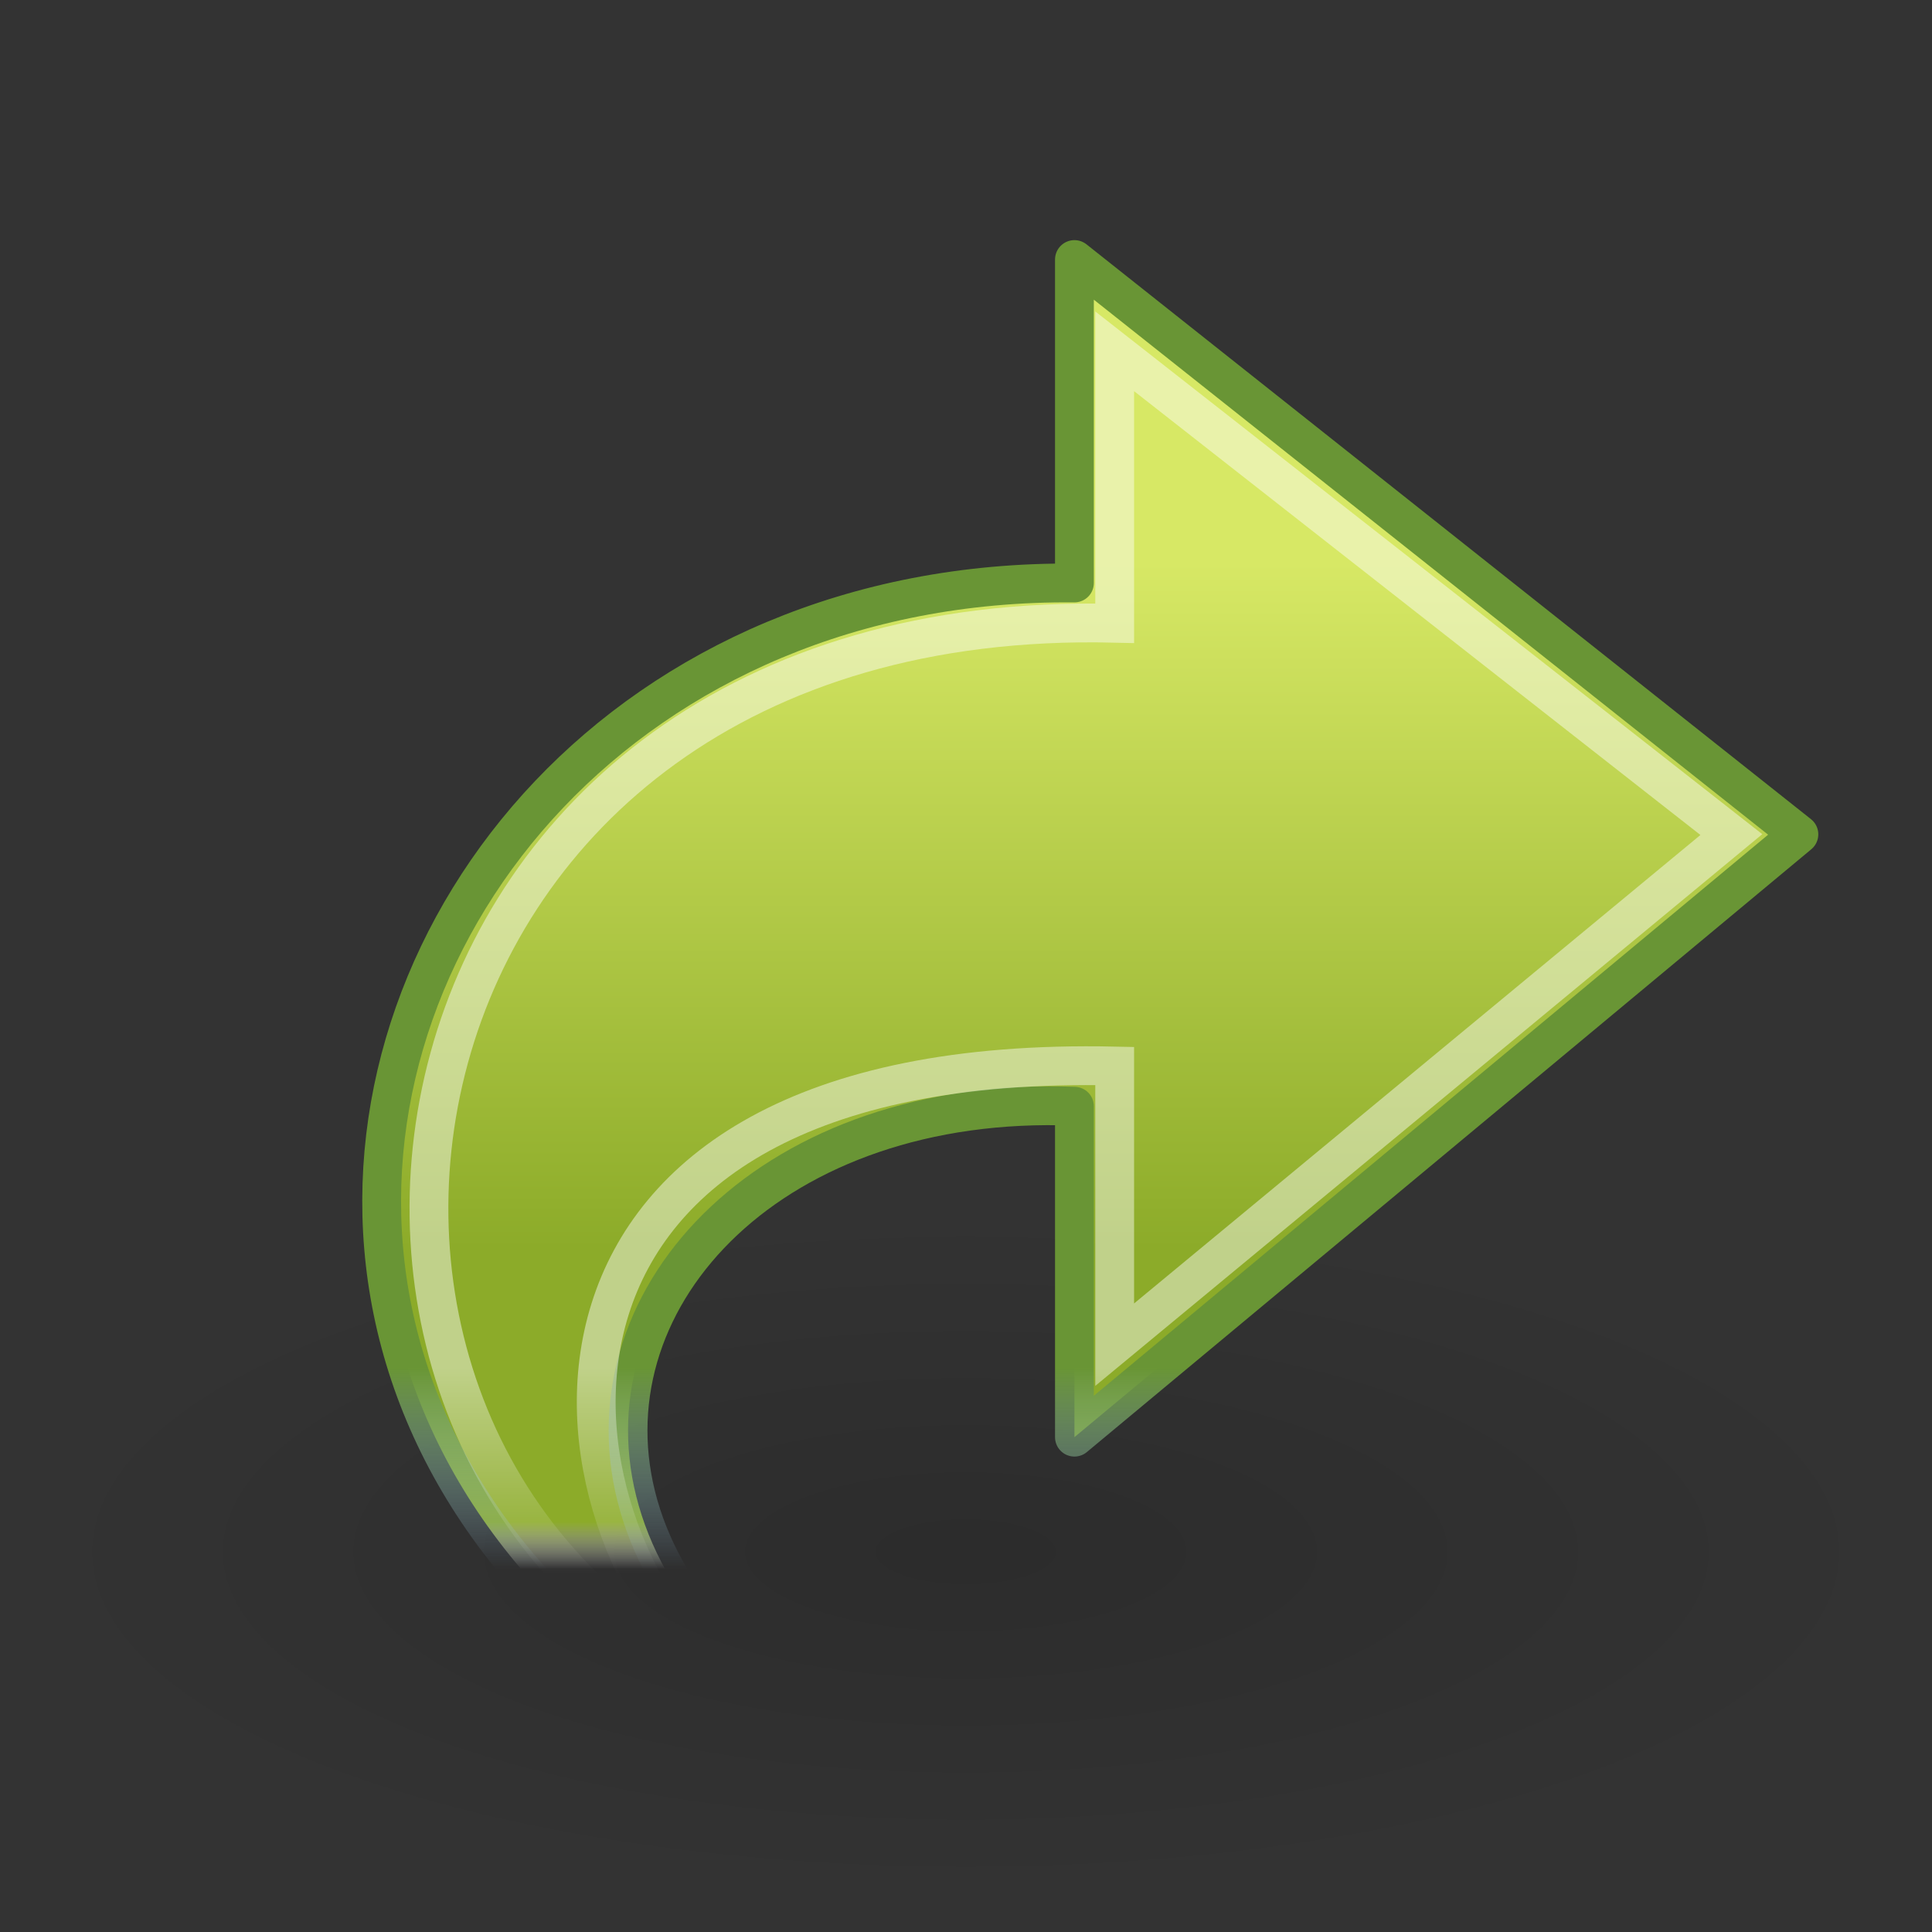 <?xml version="1.0" encoding="UTF-8" standalone="no"?>
<!-- Created with Inkscape (http://www.inkscape.org/) -->

<svg
   xmlns:svg="http://www.w3.org/2000/svg"
   xmlns="http://www.w3.org/2000/svg"
   xmlns:xlink="http://www.w3.org/1999/xlink"
   version="1.1"
   width="48"
   height="48"
   id="svg2422">
  <rect width="100%" height="100%" fill="#333333" stroke="none"/>
  <defs
     id="defs2424">
    <linearGradient
       id="linearGradient8662">
      <stop
         id="stop8664"
         style="stop-color:black;stop-opacity:1"
         offset="0" />
      <stop
         id="stop8666"
         style="stop-color:black;stop-opacity:0"
         offset="1" />
    </linearGradient>
    <radialGradient
       cx="24.837"
       cy="36.421"
       r="15.645"
       fx="24.837"
       fy="36.421"
       id="radialGradient3827"
       xlink:href="#linearGradient8662"
       gradientUnits="userSpaceOnUse"
       gradientTransform="matrix(1,0,0,0.537,0,16.873)" />
    <linearGradient
       id="linearGradient4019">
      <stop
         id="stop4021"
         style="stop-color:#699535;stop-opacity:1"
         offset="0" />
      <stop
         id="stop4023"
         style="stop-color:#9cc8f0;stop-opacity:0"
         offset="1" />
    </linearGradient>
    <linearGradient
       x1="35.998"
       y1="31.247"
       x2="35.998"
       y2="36.354"
       id="linearGradient3768"
       xlink:href="#linearGradient4019"
       gradientUnits="userSpaceOnUse"
       gradientTransform="matrix(1.058,0,0,0.979,0.123,3.391)" />
    <linearGradient
       id="linearGradient4009">
      <stop
         id="stop4011"
         style="stop-color:#d7e865;stop-opacity:1"
         offset="0" />
      <stop
         id="stop4013"
         style="stop-color:#8cab29;stop-opacity:1"
         offset="0.682" />
      <stop
         id="stop4015"
         style="stop-color:#8cab29;stop-opacity:1"
         offset="0.953" />
      <stop
         id="stop4017"
         style="stop-color:white;stop-opacity:0"
         offset="1" />
    </linearGradient>
    <linearGradient
       x1="31.27"
       y1="10.82"
       x2="31.27"
       y2="36.354"
       id="linearGradient3766"
       xlink:href="#linearGradient4009"
       gradientUnits="userSpaceOnUse"
       gradientTransform="matrix(1.058,0,0,0.979,0.123,3.391)" />
    <linearGradient
       id="linearGradient2187">
      <stop
         id="stop2189"
         style="stop-color:white;stop-opacity:0.643"
         offset="0" />
      <stop
         id="stop2191"
         style="stop-color:white;stop-opacity:0"
         offset="1" />
    </linearGradient>
    <linearGradient
       x1="19.503"
       y1="12.959"
       x2="15.048"
       y2="12.959"
       id="linearGradient3763"
       xlink:href="#linearGradient2187"
       gradientUnits="userSpaceOnUse"
       gradientTransform="matrix(0,-1.147,1.239,0,2.008,56.36)" />
  </defs>
  <g
     id="layer1">
    <path
       d="m 40.482,36.421 a 15.645,8.397 0 1 1 -31.289,0 15.645,8.397 0 1 1 31.289,0 z"
       transform="matrix(-1.49,0,0,-1.001,61.001,75.021)"
       id="path8660"
       style="opacity:0.141;fill:url(#radialGradient3827);fill-opacity:1;fill-rule:evenodd;stroke:none;stroke-width:1;marker:none;visibility:visible;display:inline;overflow:visible" />
    <path
       d="M 40.708,47.483 C -1.623,48.776 4.675,14.284 26.694,14.484 l 0,-8.036 17.999,14.281 -17.999,14.977 c 0,0 0,-8.222 0,-8.222 C 11.821,26.91 7.862,47.224 40.708,47.483 z"
       id="path3701"
       style="fill:url(#linearGradient3766);fill-opacity:1;fill-rule:nonzero;stroke:url(#linearGradient3768);stroke-width:0.964;stroke-linecap:butt;stroke-linejoin:round;stroke-miterlimit:7;stroke-opacity:1;stroke-dasharray:none;stroke-dashoffset:0;marker:none;visibility:visible;display:block;overflow:visible" />
    <path
       d="M 18.022,41.883 C 5.624,35.931 8.899,15.031 27.694,15.484 l 0,-6.756 c 0,0 15.321,12.007 15.321,12.007 L 27.694,33.408 c 0,0 0,-6.924 0,-6.924 C 12,26.143 13.183,37.794 18.022,41.883 z"
       id="path3703"
       style="opacity:0.699;fill:none;stroke:url(#linearGradient3763);stroke-width:0.964;stroke-linecap:butt;stroke-linejoin:miter;stroke-miterlimit:7;stroke-opacity:1;stroke-dasharray:none;stroke-dashoffset:0;marker:none;visibility:visible;display:block;overflow:visible" />
  </g>
</svg>
